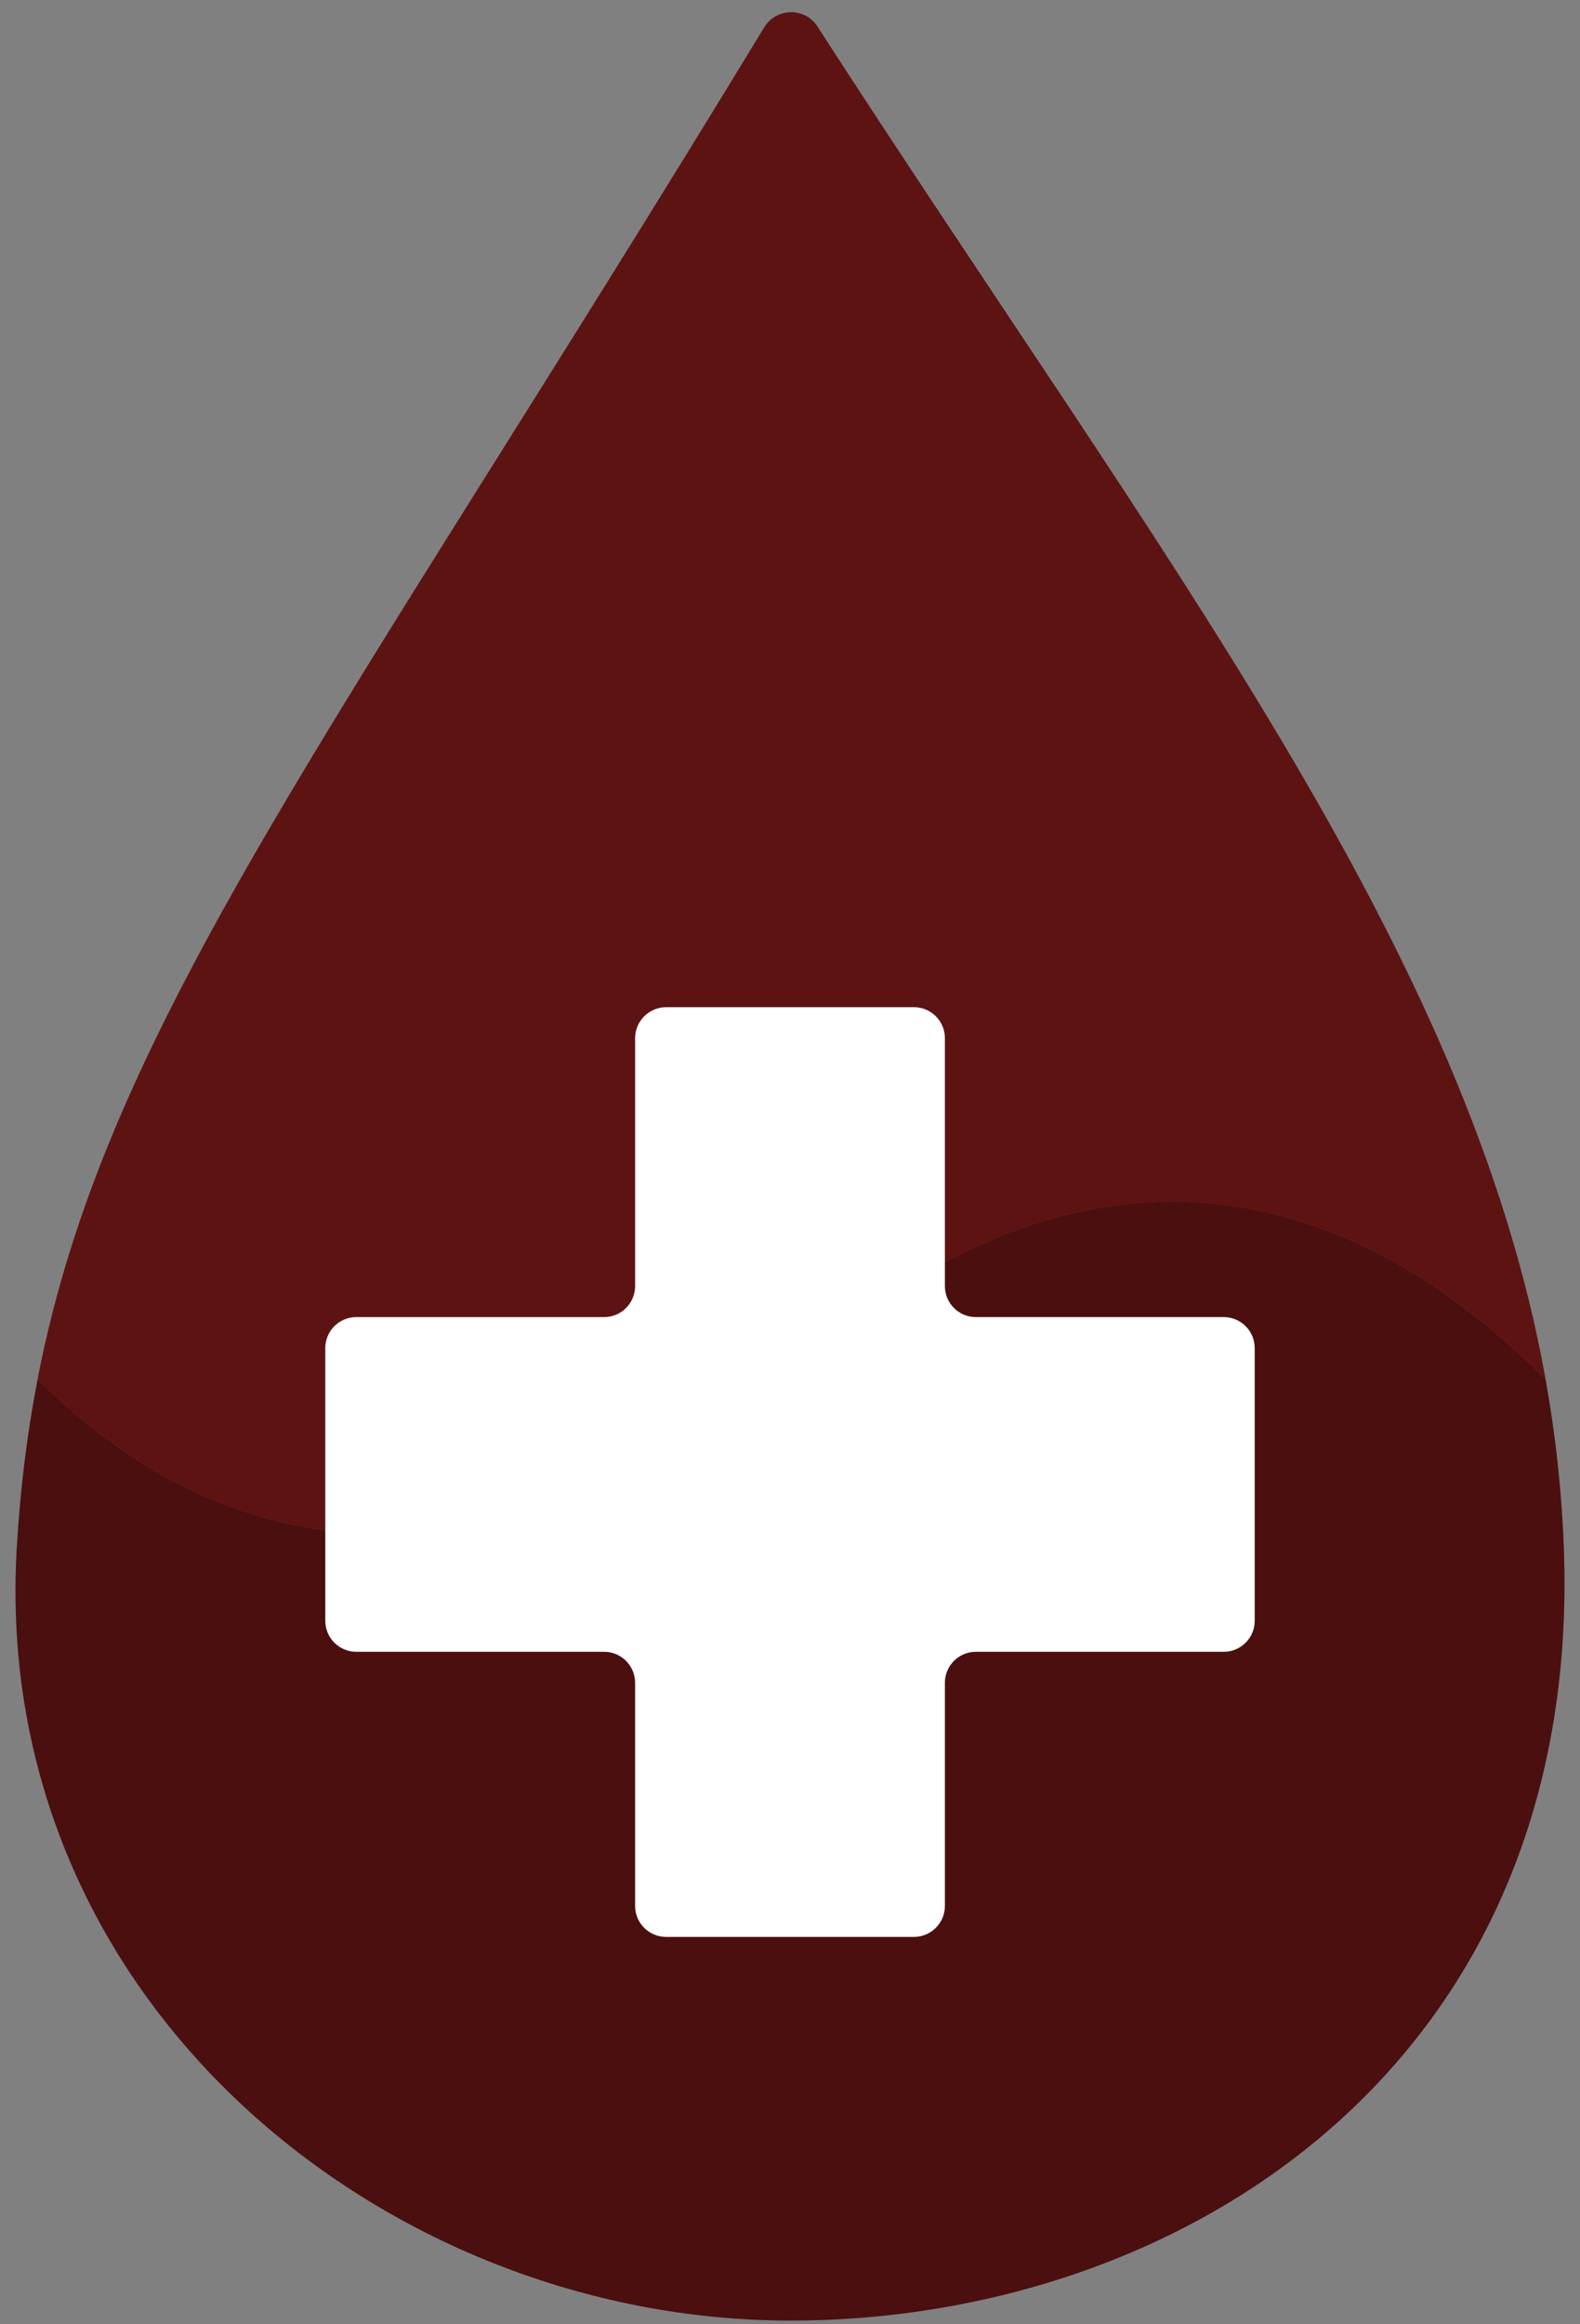 <svg width="51" height="75" viewBox="0 0 51 75" fill="none" xmlns="http://www.w3.org/2000/svg">
<rect x="0" y="0" width="51" height="75" fill="#808080" stroke="none"/>
<path fill-rule="evenodd" clip-rule="evenodd" d="M0.543 49.913C-0.335 64.59 12.428 74.88 25.51 74.88C38.193 74.88 51.115 66.585 50.477 49.913C50.407 48.075 50.206 46.275 49.886 44.5C37.444 32.058 26.303 43.643 25.55 44.456C25.521 44.487 25.497 44.511 25.464 44.539C24.616 45.25 12.111 55.396 1.216 44.5C0.878 46.234 0.656 48.02 0.543 49.913Z" fill="#5E1313"/>
<path fill-rule="evenodd" clip-rule="evenodd" d="M0.543 49.913C-0.335 64.59 12.428 74.88 25.51 74.88C38.193 74.88 51.115 66.585 50.477 49.913C50.407 48.075 50.206 46.275 49.886 44.5C37.444 32.058 26.303 43.643 25.55 44.456C25.521 44.487 25.497 44.511 25.464 44.539C24.616 45.25 12.111 55.396 1.216 44.5C0.878 46.234 0.656 48.02 0.543 49.913Z" fill="black" fill-opacity="0.2"/>
<path d="M1.216 44.5C12.111 55.396 24.616 45.25 25.464 44.539C25.497 44.511 25.521 44.487 25.55 44.456C26.303 43.643 37.444 32.058 49.886 44.5C47.371 30.534 37.524 18.101 26.38 0.853C25.978 0.231 25.056 0.25 24.671 0.883C10.717 23.835 3.449 33.023 1.216 44.5Z" fill="#5E1313"/>
<path d="M1.216 44.5C12.111 55.396 24.616 45.25 25.464 44.539C25.497 44.511 25.521 44.487 25.55 44.456C26.303 43.643 37.444 32.058 49.886 44.5C47.371 30.534 37.524 18.101 26.38 0.853C25.978 0.231 25.056 0.25 24.671 0.883C10.717 23.835 3.449 33.023 1.216 44.5Z" fill="#5E1313"/>
<path d="M29.502 32.5H21.504C20.952 32.5 20.5 32.948 20.5 33.5V41.5C20.5 42.052 20.052 42.5 19.5 42.5H11.5C10.948 42.5 10.5 42.948 10.5 43.5V52.3C10.5 52.852 10.948 53.3 11.5 53.3H19.5C20.052 53.3 20.5 53.748 20.5 54.3V61.5C20.5 62.052 20.948 62.5 21.5 62.5H29.5C30.052 62.5 30.5 62.052 30.5 61.5V54.3C30.5 53.748 30.948 53.3 31.5 53.3H39.5C40.052 53.3 40.5 52.852 40.5 52.3V43.5C40.5 42.948 40.052 42.5 39.5 42.5H31.5C30.948 42.5 30.5 42.052 30.5 41.5V33.5C30.5 32.948 30.054 32.5 29.502 32.5Z" fill="white"/>
</svg>
